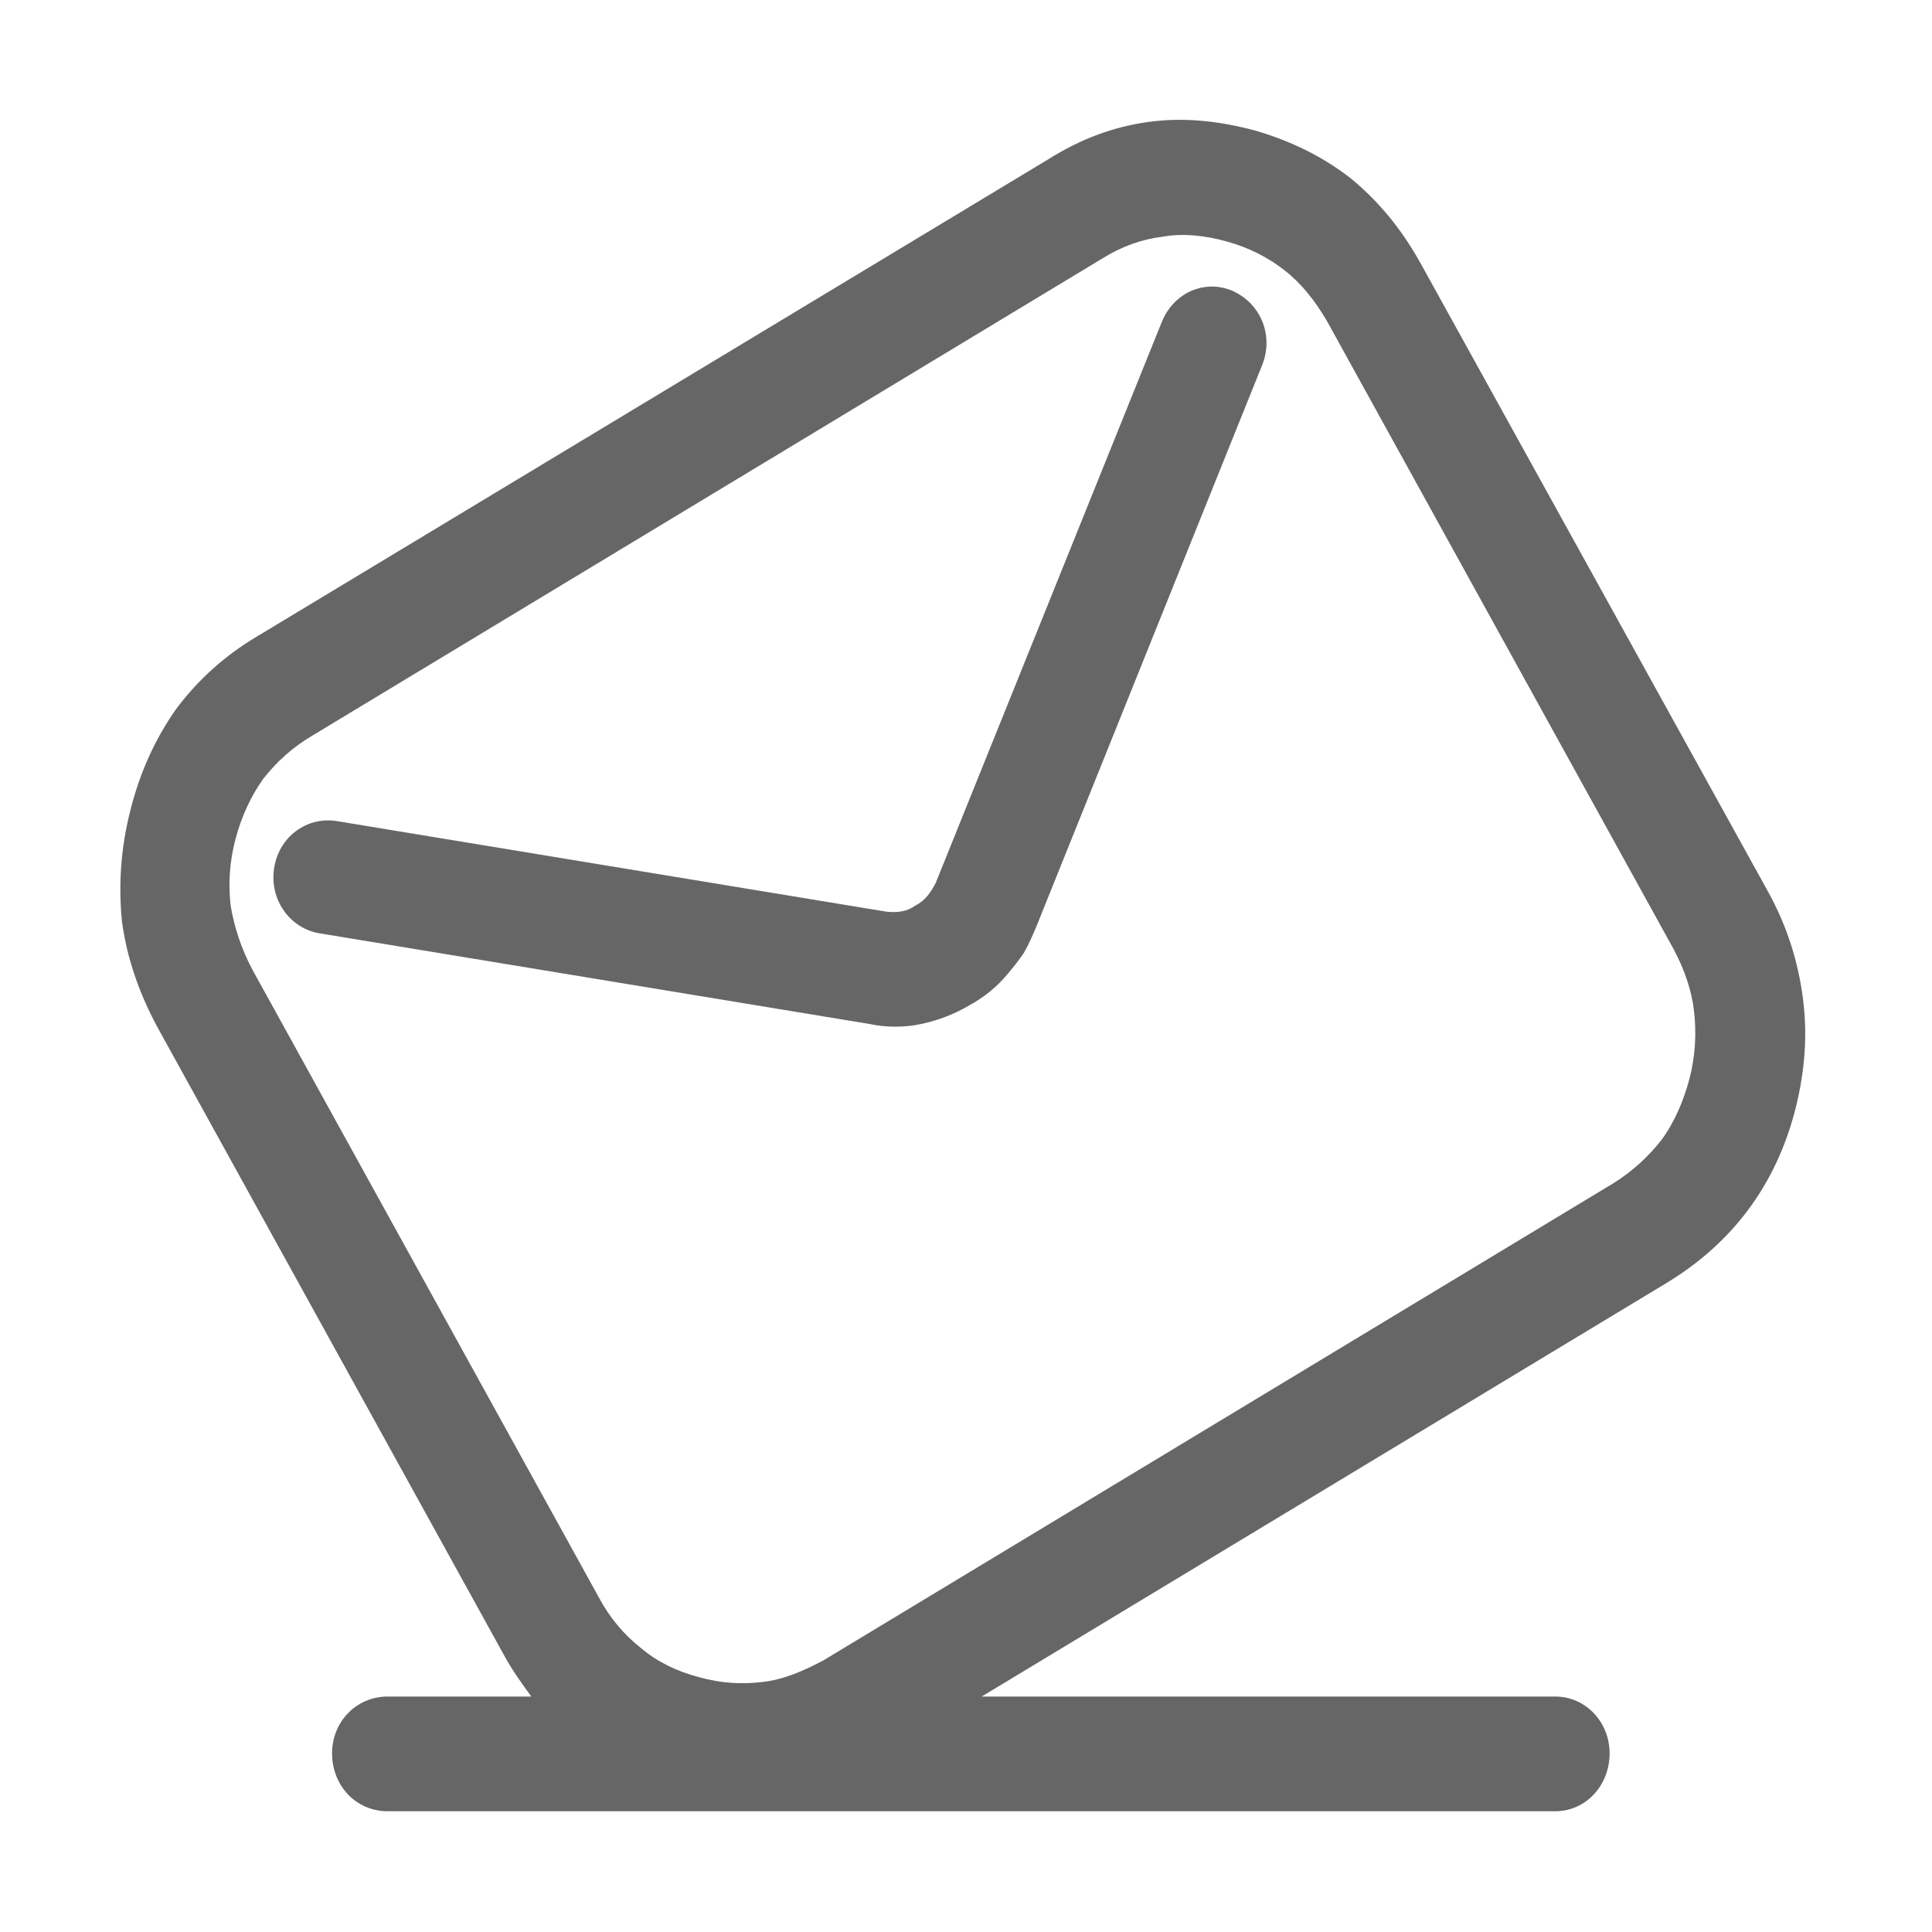 <svg width="16" height="16" viewBox="0 0 16 16" fill="none" xmlns="http://www.w3.org/2000/svg" xmlns:xlink="http://www.w3.org/1999/xlink">
	<desc>
			Created with Pixso.
	</desc>
	<defs>
		<clipPath id="clip10_541">
			<rect width="16" height="16" fill="white" fill-opacity="0"/>
		</clipPath>
	</defs>
	<g clip-path="url(#clip10_541)">
		<path d="M9.51 1.01C9.22 1.05 8.95 1.15 8.68 1.32L2.13 5.27C1.86 5.43 1.64 5.63 1.46 5.87C1.29 6.11 1.16 6.39 1.08 6.71C1 7.02 0.98 7.33 1.01 7.63C1.05 7.93 1.15 8.22 1.3 8.5L4.17 13.7C4.24 13.83 4.32 13.94 4.4 14.05L3.21 14.05C2.95 14.05 2.75 14.26 2.75 14.52C2.75 14.79 2.95 15 3.21 15L12.88 15C13.13 15 13.33 14.79 13.33 14.52C13.33 14.26 13.13 14.05 12.88 14.05L8.13 14.05L13.81 10.62C14.35 10.29 14.71 9.81 14.87 9.18C14.95 8.86 14.97 8.56 14.93 8.26C14.89 7.96 14.8 7.67 14.64 7.38L11.77 2.19C11.61 1.9 11.42 1.67 11.19 1.48C10.96 1.3 10.7 1.17 10.39 1.08C10.09 1 9.8 0.97 9.51 1.01ZM2.59 6.09L9.13 2.14C9.29 2.04 9.46 1.98 9.63 1.96C9.8 1.93 9.98 1.95 10.16 2C10.34 2.05 10.5 2.13 10.64 2.24C10.78 2.35 10.89 2.49 10.99 2.66L13.86 7.86C13.95 8.03 14.01 8.2 14.03 8.38C14.05 8.56 14.04 8.75 13.99 8.94C13.94 9.12 13.87 9.29 13.76 9.44C13.65 9.58 13.52 9.7 13.36 9.8L6.82 13.75C6.65 13.84 6.49 13.91 6.31 13.93C6.14 13.95 5.97 13.94 5.79 13.89C5.6 13.84 5.44 13.76 5.31 13.65C5.17 13.54 5.05 13.4 4.96 13.23L2.09 8.03C2 7.86 1.94 7.68 1.91 7.5C1.89 7.32 1.9 7.14 1.95 6.95C2 6.76 2.08 6.59 2.18 6.45C2.29 6.31 2.42 6.19 2.59 6.09ZM2.27 7.19C2.31 6.93 2.54 6.76 2.79 6.8L7.34 7.55C7.43 7.56 7.51 7.55 7.58 7.5C7.66 7.46 7.71 7.39 7.75 7.31L9.62 2.67C9.72 2.42 9.98 2.31 10.21 2.41C10.45 2.52 10.55 2.79 10.45 3.03L8.58 7.68C8.55 7.75 8.52 7.82 8.48 7.89C8.44 7.95 8.4 8 8.35 8.06C8.26 8.17 8.15 8.26 8.02 8.33C7.9 8.4 7.77 8.45 7.63 8.48C7.49 8.51 7.34 8.51 7.2 8.48L2.65 7.73C2.4 7.69 2.23 7.45 2.27 7.19Z" fill="#000000" fill-opacity="0.6" fill-rule="evenodd"/>
	</g>
</svg>
